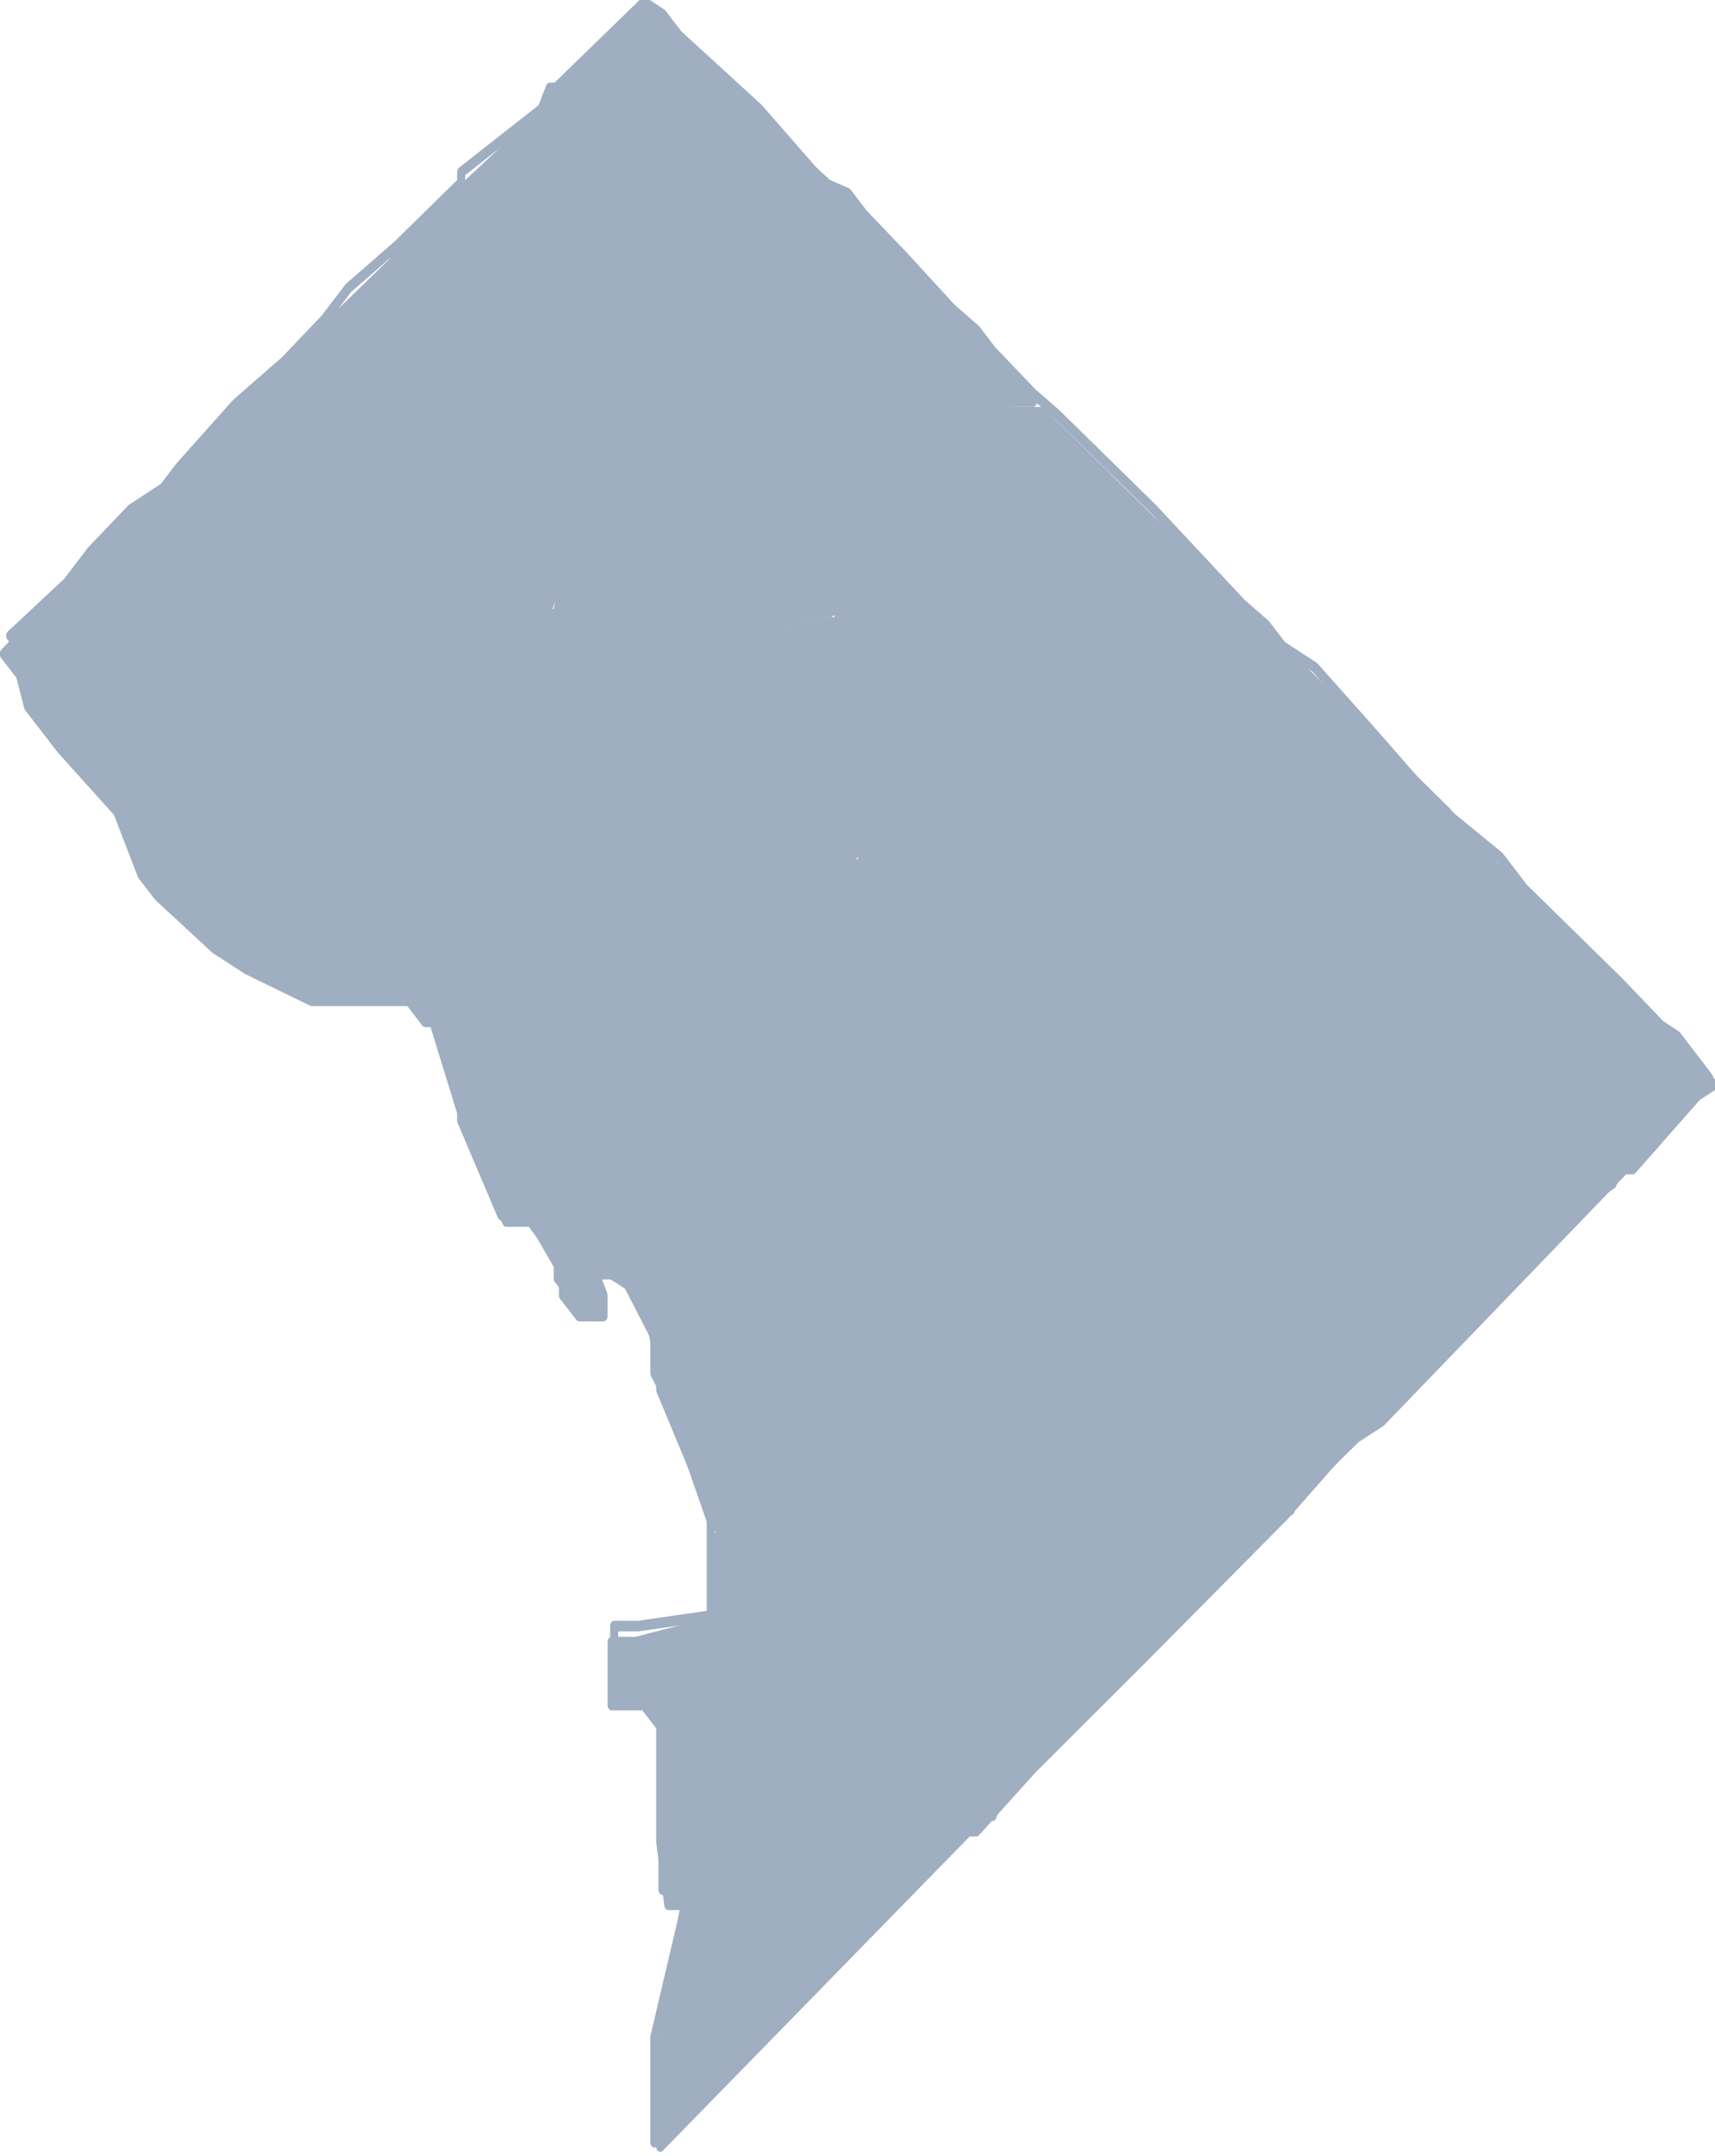 <svg xmlns="http://www.w3.org/2000/svg" width="667.03" height="837.967"><g style="fill:#9faec0;fill-opacity:1;stroke:#9faec0;stroke-width:.001;stroke-linecap:round;stroke-linejoin:round;stroke-miterlimit:4;stroke-dasharray:none"><path d="m-77.027-38.935-.006-.002h-.004 0l-.004.001-.007.001-.002.002h0l.002-.003h0l-.003-.001h-.001l.002-.007.002-.002h.002l-.002-.004.005-.004v-.008l-.002.001h-.011v.003l-.002.001h0-.002l-.005-.001-.005-.012-.002-.002.018-.013.001-.002h0l.012-.009.004.004.021.015.002.002.005.004.006.005.01.008h-.003l-.003.001-.001.002-.003-.002-.001.001-.005.002v.008l-.003.003-.004.004-.002.001h-.001l-.005.001-.001.002z" style="fill:#9faec0;fill-opacity:1;stroke-width:.001;stroke-miterlimit:4;stroke-dasharray:none" transform="matrix(3152.257 0 0 4086.033 243103.52 159339.803)"/><path d="M-77.07-38.917h-.006 0-.004 0l.002.003v.013h-.004l-.008-.003-.004-.002-.007-.005-.002-.002-.003-.006-.007-.006-.004-.004-.001-.003-.002-.002.015-.012.004-.003.01-.008.02-.015v.002l.006.012h.006v.002h.001l.002-.002v-.003h.012l.001.001v.006l-.005.004.002.003-.003.002-.001.001-.003.006.003.001h.001v.002l-.002.002h0-.002l-.003.002.006.01-.002.002h0l-.006.002-.001-.001h-.008l-.002.001zm.056.01h-.001l-.003-.008.001.001h.003l-.001-.007h.003v-.005h-.002l-.004-.002-.001-.006v-.003h.002v-.002l.005-.004.003-.003h0v-.008l.005-.002h.002l.002.001.001-.002h.007l.05.038-.001.002-.003.002h-.007l-.009.015v.003h-.008l-.007-.002-.006-.001h-.002l-.02-.009-.004.002z" style="fill:#9faec0;fill-opacity:1;stroke-width:.001;stroke-miterlimit:4;stroke-dasharray:none" transform="matrix(3152.257 0 0 4086.033 243103.52 159339.803)"/><path d="M-77.02-38.916h-.001v.002h-.011v-.003h-.009l-.005.003v-.002l-.002-.002-.001-.001-.001-.002-.006-.01.003-.002h.003l.001-.002h.001l.007-.001.004-.002h.002l.002.001.003.001h.004v.001l.002-.001.005-.001v.004l.001.005.004.002h.002v.005h-.003v.006l-.002.001h-.001z" style="fill:#9faec0;fill-opacity:1;stroke-width:.001;stroke-miterlimit:4;stroke-dasharray:none" transform="matrix(3152.257 0 0 4086.033 243103.52 159339.803)"/><path d="M-77.01-38.892h.002v.002l-.001.002v.006h-.019l-.003.001.007.005.004.008v.011l-.012.006-.007-.013v-.004l-.002-.003-.002-.003-.002-.001h-.002l.001.002v.002h-.003l-.002-.002v-.002l-.003-.004-.001-.001h-.003l-.005-.009-.004-.01h-.001l-.002-.002h-.008v-.013l-.001-.002-.001-.001h.013l.003-.001h.006l.006-.002h.002v.001h.002l.002.003v.002l.005-.003h.009v.003h.011v-.001h.003l.003.008h-.001v.002l-.004.001v.008h-.004v.002l.006.002zm.04.019-.005-.002-.003-.002h.004l.002-.003.008-.01h-.004l-.003-.002-.003.002h0l-.002-.003h-.001v-.006l.008.001.007.001v-.003l.01-.015h.006l.003-.002.001-.002.007.006.026.02-.002.001-.008.007h-.001l-.03.024-.004.002-.008.007h0l-.004-.003-.002-.004v-.001h0l-.003-.004h-.002l-.006-.002h-.006l.004-.002h.01z" style="fill:#9faec0;fill-opacity:1;stroke-width:.001;stroke-miterlimit:4;stroke-dasharray:none" transform="matrix(3152.257 0 0 4086.033 243103.52 159339.803)"/><path d="m-76.971-38.892.003.002h.004l-.008.01-.002.002-.004.001-.006.002-.009.005h-.01l-.003.001-.002.005-.012.007v-.011l-.004-.008-.007-.005.003-.001h.019v-.009h0-.009l-.006-.003v-.002h.004v-.008h.004v-.003h.002v.001l.005-.002h.004l.02.008h.002l.007.001-.001.006h0l.003.002z" style="fill:#9faec0;fill-opacity:1;stroke-width:.001;stroke-miterlimit:4;stroke-dasharray:none" transform="matrix(3152.257 0 0 4086.033 243103.52 159339.803)"/><path d="m-77.02-38.857.012-.007.002-.005.002-.002h.011l.01-.004.005-.002.004.002.004.002h0l-.001.005h-.01l-.004.001.006.001.006.003.002-.001.002.003h.001v.002l.002.004.003.003h.001l-.018.014-.013.01-.007.006h-.001l-.038.03v-.009l.003-.014h-.002l-.001-.006v-.011l-.002-.002h-.002 0-.002v-.006h.003l.01-.002v-.008z" style="fill:#9faec0;fill-opacity:1;stroke-width:.001;stroke-miterlimit:4;stroke-dasharray:none" transform="matrix(3152.257 0 0 4086.033 243103.52 159339.803)"/></g><g style="fill:none;stroke:#9faec0;stroke-width:.001;stroke-linecap:round;stroke-linejoin:round;stroke-miterlimit:4;stroke-dasharray:none"><path d="m-77.041-38.995.002.001.002.002h0l.01.007.008.007.003.001.002.002.005.004.006.005.003.002.002.002.005.004.003.002.004.003.008.006.011.009.003.002h0l.002.002.002.001.002.001.007.006.008.007.008.005.003.003.008.006.004.003.005.004.002.001.004.004-.002.001-.002.002-.001.001-.004.003-.002.001-.001.002-.004.002-.007.006-.002.001h0l-.002.002-.008.006-.003.003-.003.002-.004.003-.004.003-.002.001-.001.002-.003.001-.001.002h0l-.002.001-.001.001-.003.002-.002.002-.007.005-.005.004-.004.003-.002.002h-.001l-.001.001-.004.003-.001.002h-.003v.001l-.009.006-.03.024v-.01l.004-.013-.003-.001v-.017l-.003-.001h-.002l-.001-.001v-.006h.003l.009-.001v-.009l-.005-.011-.002-.003v-.003l-.001-.004-.003-.002-.002-.002h-.001v.004h-.003l-.002-.002v-.002l-.003-.003v-.001h-.004l-.005-.009v-.002l-.004-.009h0l-.003-.001h-.007l-.005-.001-.008-.003-.003-.001-.008-.005-.002-.002-.001-.004-.002-.002-.007-.007-.003-.003-.001-.004-.002-.002.007-.005.003-.003.005-.004.004-.002.002-.002.007-.006.006-.004.005-.004.003-.003.006-.004.004-.003h0l.004-.003v-.001l.01-.006.001-.002h.001z" style="stroke-width:.001;stroke-miterlimit:4;stroke-dasharray:none" transform="matrix(3131.958 0 0 4095.247 241540.568 159695.558)"/></g></svg>